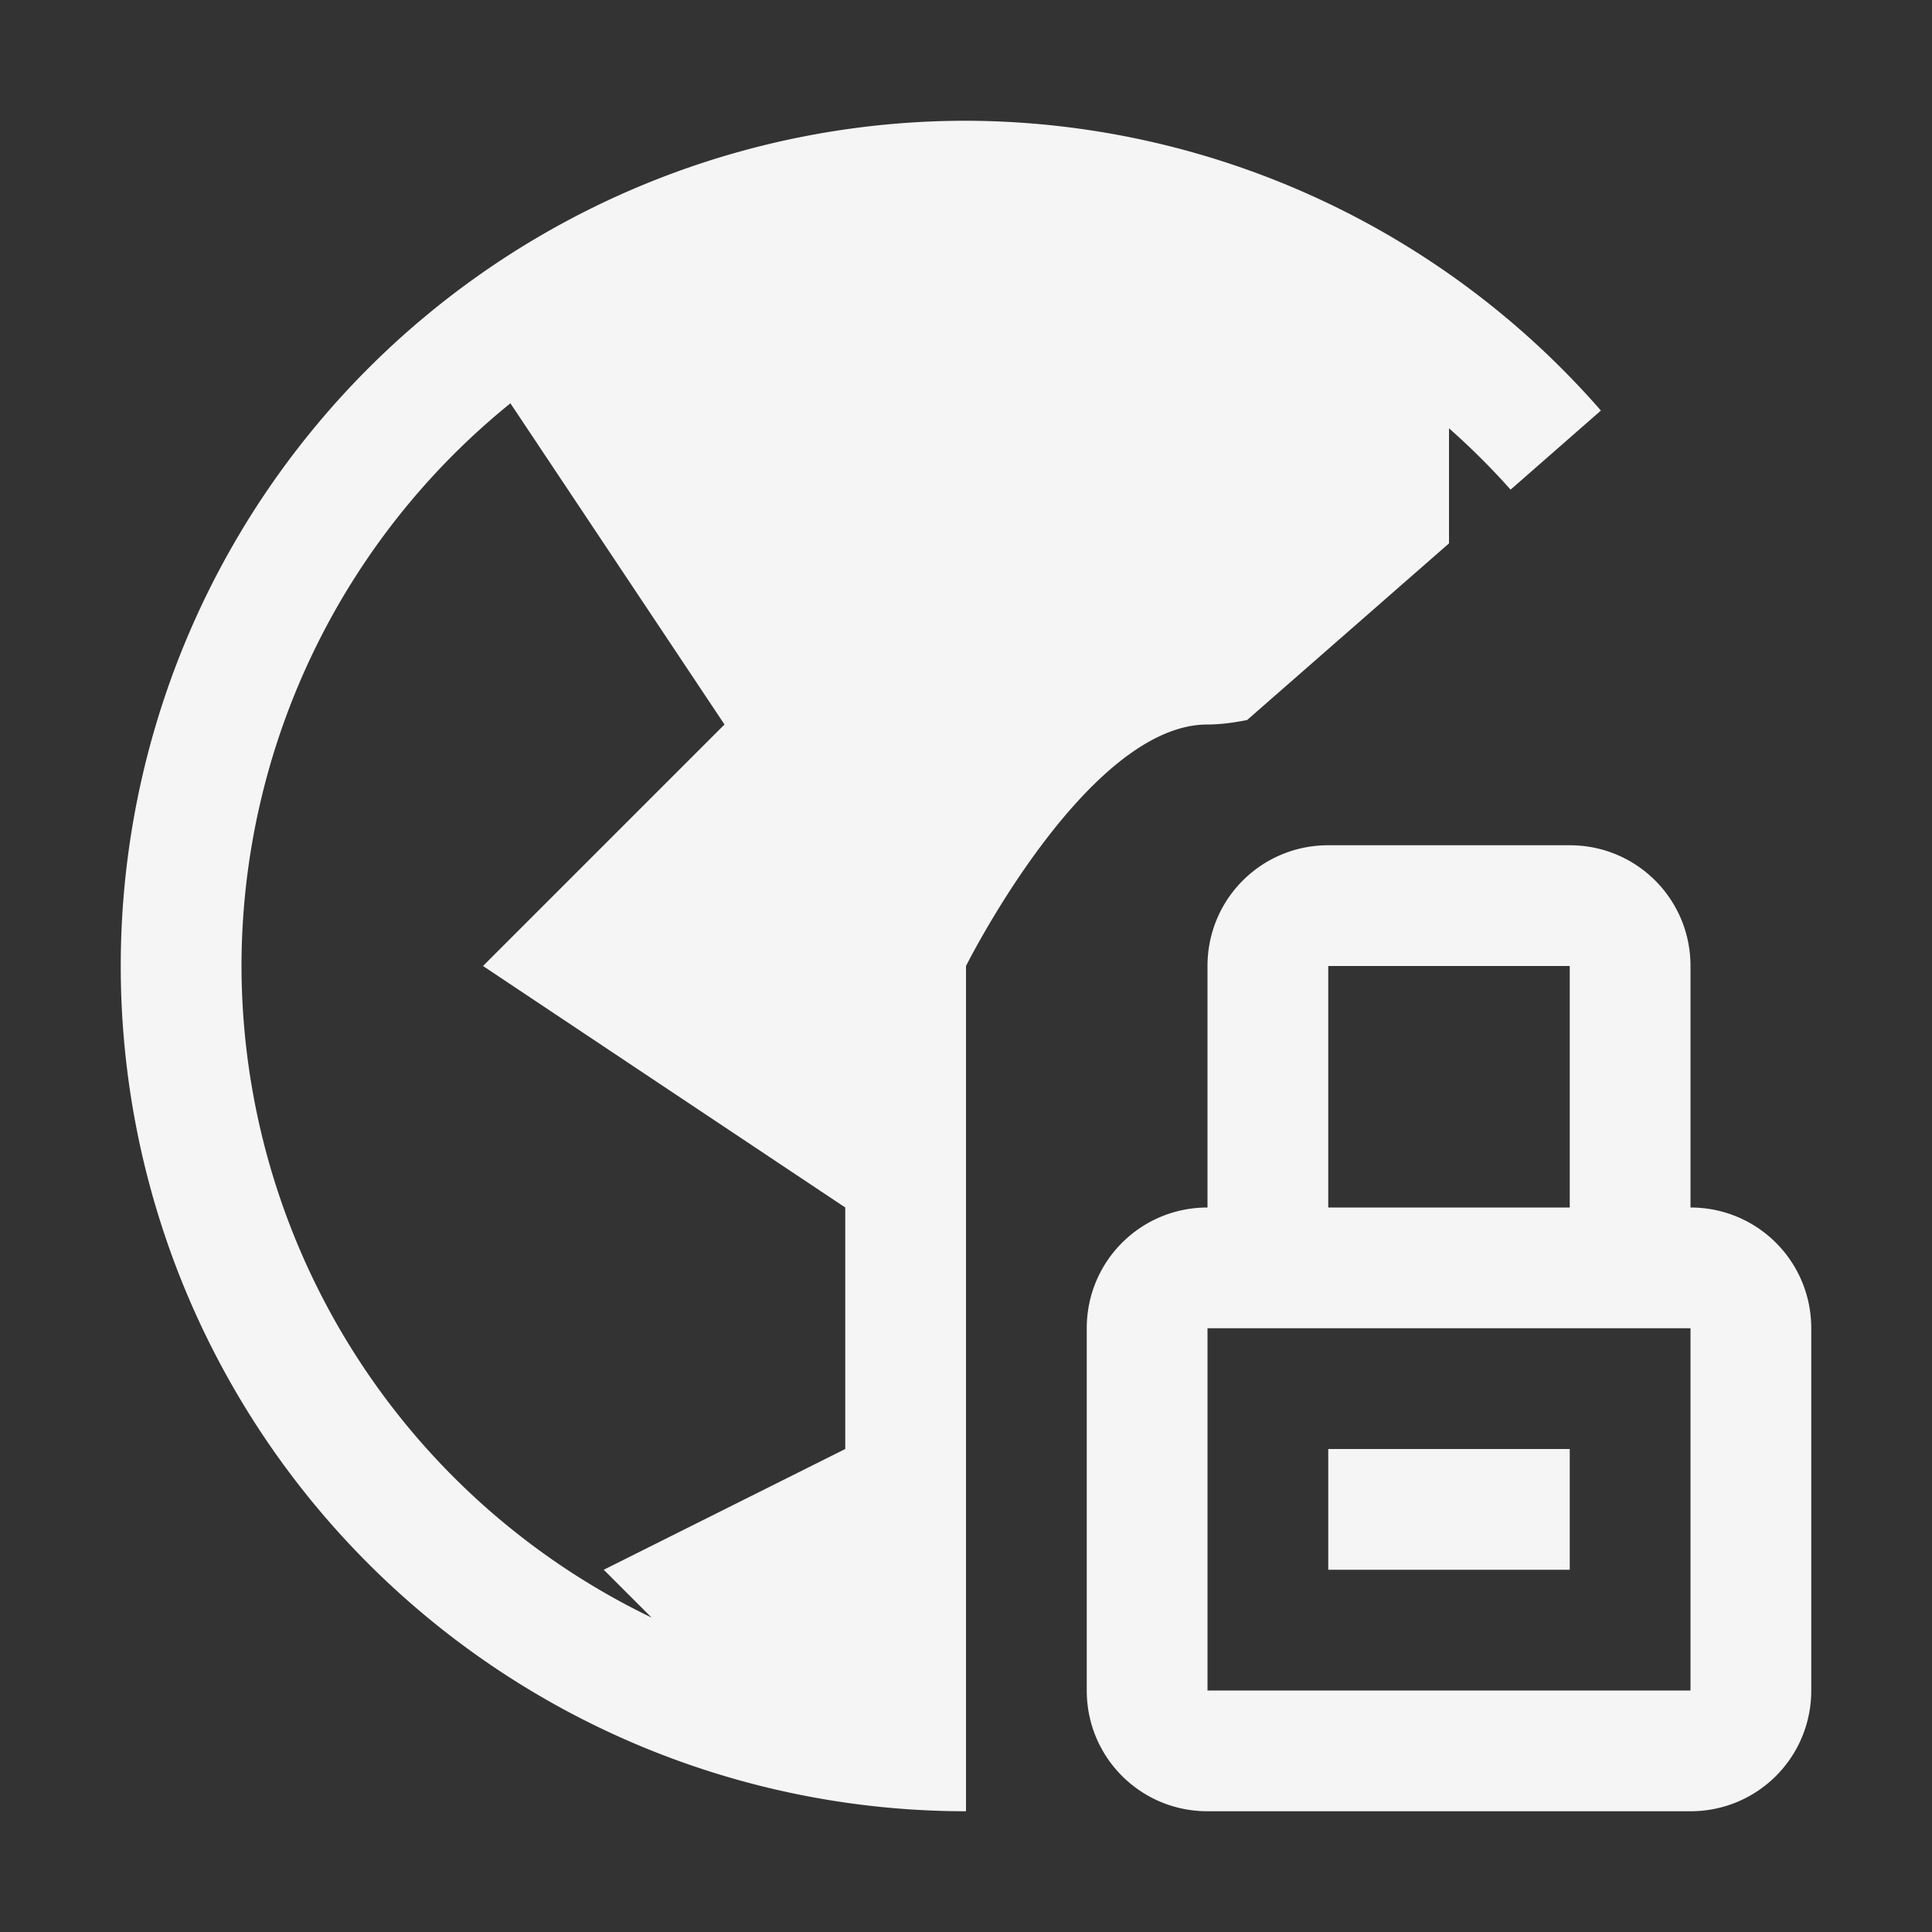 <?xml version="1.0" encoding="UTF-8" standalone="no"?>
<!-- Created with Inkscape (http://www.inkscape.org/) -->

<svg
   xmlns:dc="http://purl.org/dc/elements/1.1/"
   xmlns:cc="http://creativecommons.org/ns#"
   xmlns:rdf="http://www.w3.org/1999/02/22-rdf-syntax-ns#"
   xmlns:svg="http://www.w3.org/2000/svg"
   xmlns="http://www.w3.org/2000/svg"
   xmlns:sodipodi="http://sodipodi.sourceforge.net/DTD/sodipodi-0.dtd"
   xmlns:inkscape="http://www.inkscape.org/namespaces/inkscape"
   width="16"
   height="16"
   viewBox="0 0 16 16"
   id="svg2"
   version="1.1"
   inkscape:version="0.92.1 r15371"
   sodipodi:docname="preferences-web-browser-ssl.svg">
<rect x="0" y="0" width="16" height="16" fill="#333333" stroke="none"/>
<defs
    id="defs3051">
<style
    type="text/css"
    id="current-color-scheme">
    .ColorScheme-Text {
    color:#f5f5f5;
    }
    </style>
</defs>
  <sodipodi:namedview
     id="base"
     pagecolor="#ffffff"
     bordercolor="#666666"
     borderopacity="1.0"
     inkscape:pageopacity="0.0"
     inkscape:pageshadow="2"
     inkscape:zoom="51.261792"
     inkscape:cx="6.4297922"
     inkscape:cy="7.5886052"
     inkscape:document-units="px"
     inkscape:current-layer="layer1"
     showgrid="true"
     units="px"
     inkscape:showpageshadow="false"
     borderlayer="true"
     showguides="true"
     inkscape:guide-bbox="true"
     inkscape:window-width="2560"
     inkscape:window-height="1018"
     inkscape:window-x="0"
     inkscape:window-y="32"
     inkscape:window-maximized="1"
     fit-margin-top="0"
     fit-margin-left="0"
     fit-margin-right="0"
     fit-margin-bottom="0">
    <inkscape:grid
       type="xygrid"
       id="grid4136"
       empspacing="2"
       originx="-3"
       originy="-3" />
    <sodipodi:guide
       position="0,15"
       orientation="0,1"
       id="guide4140"
       inkscape:label="Icon Max Height"
       inkscape:color="rgb(233,30,99)"
       inkscape:locked="false" />
    <sodipodi:guide
       position="0,1"
       orientation="0,1"
       id="guide4142"
       inkscape:label="Icon Baseline"
       inkscape:color="rgb(233,30,99)"
       inkscape:locked="false" />
    <sodipodi:guide
       position="8,-1.74e-05"
       orientation="1,0"
       id="guide4144"
       inkscape:label="Center Vertical"
       inkscape:color="rgb(221,44,0)"
       inkscape:locked="false" />
    <sodipodi:guide
       position="15,8"
       orientation="0,1"
       id="guide4146"
       inkscape:label="Center Horizontal"
       inkscape:color="rgb(221,44,0)"
       inkscape:locked="false" />
  </sodipodi:namedview>
  <g
     inkscape:label="Capa 1"
     inkscape:groupmode="layer"
     id="layer1"
     transform="translate(-3,-1033.362)">
    <path
       style="fill:currentColor;fill-opacity:1;stroke:none" class="ColorScheme-Text"
       d="M 8 1 A 7 7 0 0 0 1 8 A 7 7 0 0 0 8 15 L 8 14 L 8 8 C 8 8 9 6 10 6 C 10.11 6 10.22 5.984 10.328 5.963 L 12 4.5 L 12 3.547 A 6 6 0 0 1 12.51 4.055 L 13.258 3.4 A 7 7 0 0 0 8 1 z M 8 2 A 6 6 0 0 0 7.482 2.027 A 6 6 0 0 1 8 2 z M 8.369 2.02 A 6 6 0 0 1 8.697 2.047 A 6 6 0 0 0 8.369 2.02 z M 7.213 2.061 A 6 6 0 0 0 6.881 2.109 A 6 6 0 0 1 7.213 2.061 z M 8.971 2.088 A 6 6 0 0 1 9.279 2.145 A 6 6 0 0 0 8.971 2.088 z M 6.645 2.162 A 6 6 0 0 0 6.293 2.252 A 6 6 0 0 1 6.645 2.162 z M 9.6 2.227 A 6 6 0 0 1 9.838 2.295 A 6 6 0 0 0 9.6 2.227 z M 6.076 2.324 A 6 6 0 0 0 5.715 2.457 A 6 6 0 0 1 6.076 2.324 z M 10.188 2.424 A 6 6 0 0 1 10.4 2.51 A 6 6 0 0 0 10.188 2.424 z M 5.561 2.527 A 6 6 0 0 0 5.154 2.725 A 6 6 0 0 1 5.561 2.527 z M 10.73 2.67 A 6 6 0 0 1 10.932 2.775 A 6 6 0 0 0 10.73 2.67 z M 5.059 2.779 A 6 6 0 0 0 4.65 3.027 A 6 6 0 0 1 5.059 2.779 z M 11.25 2.971 A 6 6 0 0 1 11.443 3.098 A 6 6 0 0 0 11.25 2.971 z M 4.49 3.143 A 6 6 0 0 0 4.227 3.34 L 6 6 L 4 8 L 7 10 L 7 12 L 5 13 L 5.396 13.396 A 6 6 0 0 0 5.939 13.627 A 6 6 0 0 1 5.396 13.396 A 6 6 0 0 1 2 8 A 6 6 0 0 1 4.227 3.34 A 6 6 0 0 1 4.49 3.143 z M 11.732 3.318 A 6 6 0 0 1 11.914 3.465 A 6 6 0 0 0 11.732 3.318 z M 11 7 C 10.446 7 10 7.446 10 8 L 10 9 L 10 10 C 9.446 10 9 10.446 9 11 L 9 14 C 9 14.554 9.446 15 10 15 L 14 15 C 14.554 15 15 14.554 15 14 L 15 11 C 15 10.446 14.554 10 14 10 L 14 9 L 14 8 C 14 7.446 13.554 7 13 7 L 11 7 z M 11 8 L 12 8 L 13 8 L 13 9 L 13 10 L 11 10 L 11 9 L 11 8 z M 10 11 L 14 11 L 14 14 L 10 14 L 10 11 z M 11 12 L 11 13 L 13 13 L 13 12 L 11 12 z M 5.959 13.635 A 6 6 0 0 0 6.473 13.795 A 6 6 0 0 1 5.959 13.635 z M 6.578 13.822 A 6 6 0 0 0 7.041 13.916 A 6 6 0 0 1 6.578 13.822 z M 7.182 13.938 A 6 6 0 0 0 7.586 13.98 A 6 6 0 0 1 7.182 13.938 z "
       transform="translate(3,1033.362)"
       id="path4495" />
  </g>
</svg>
